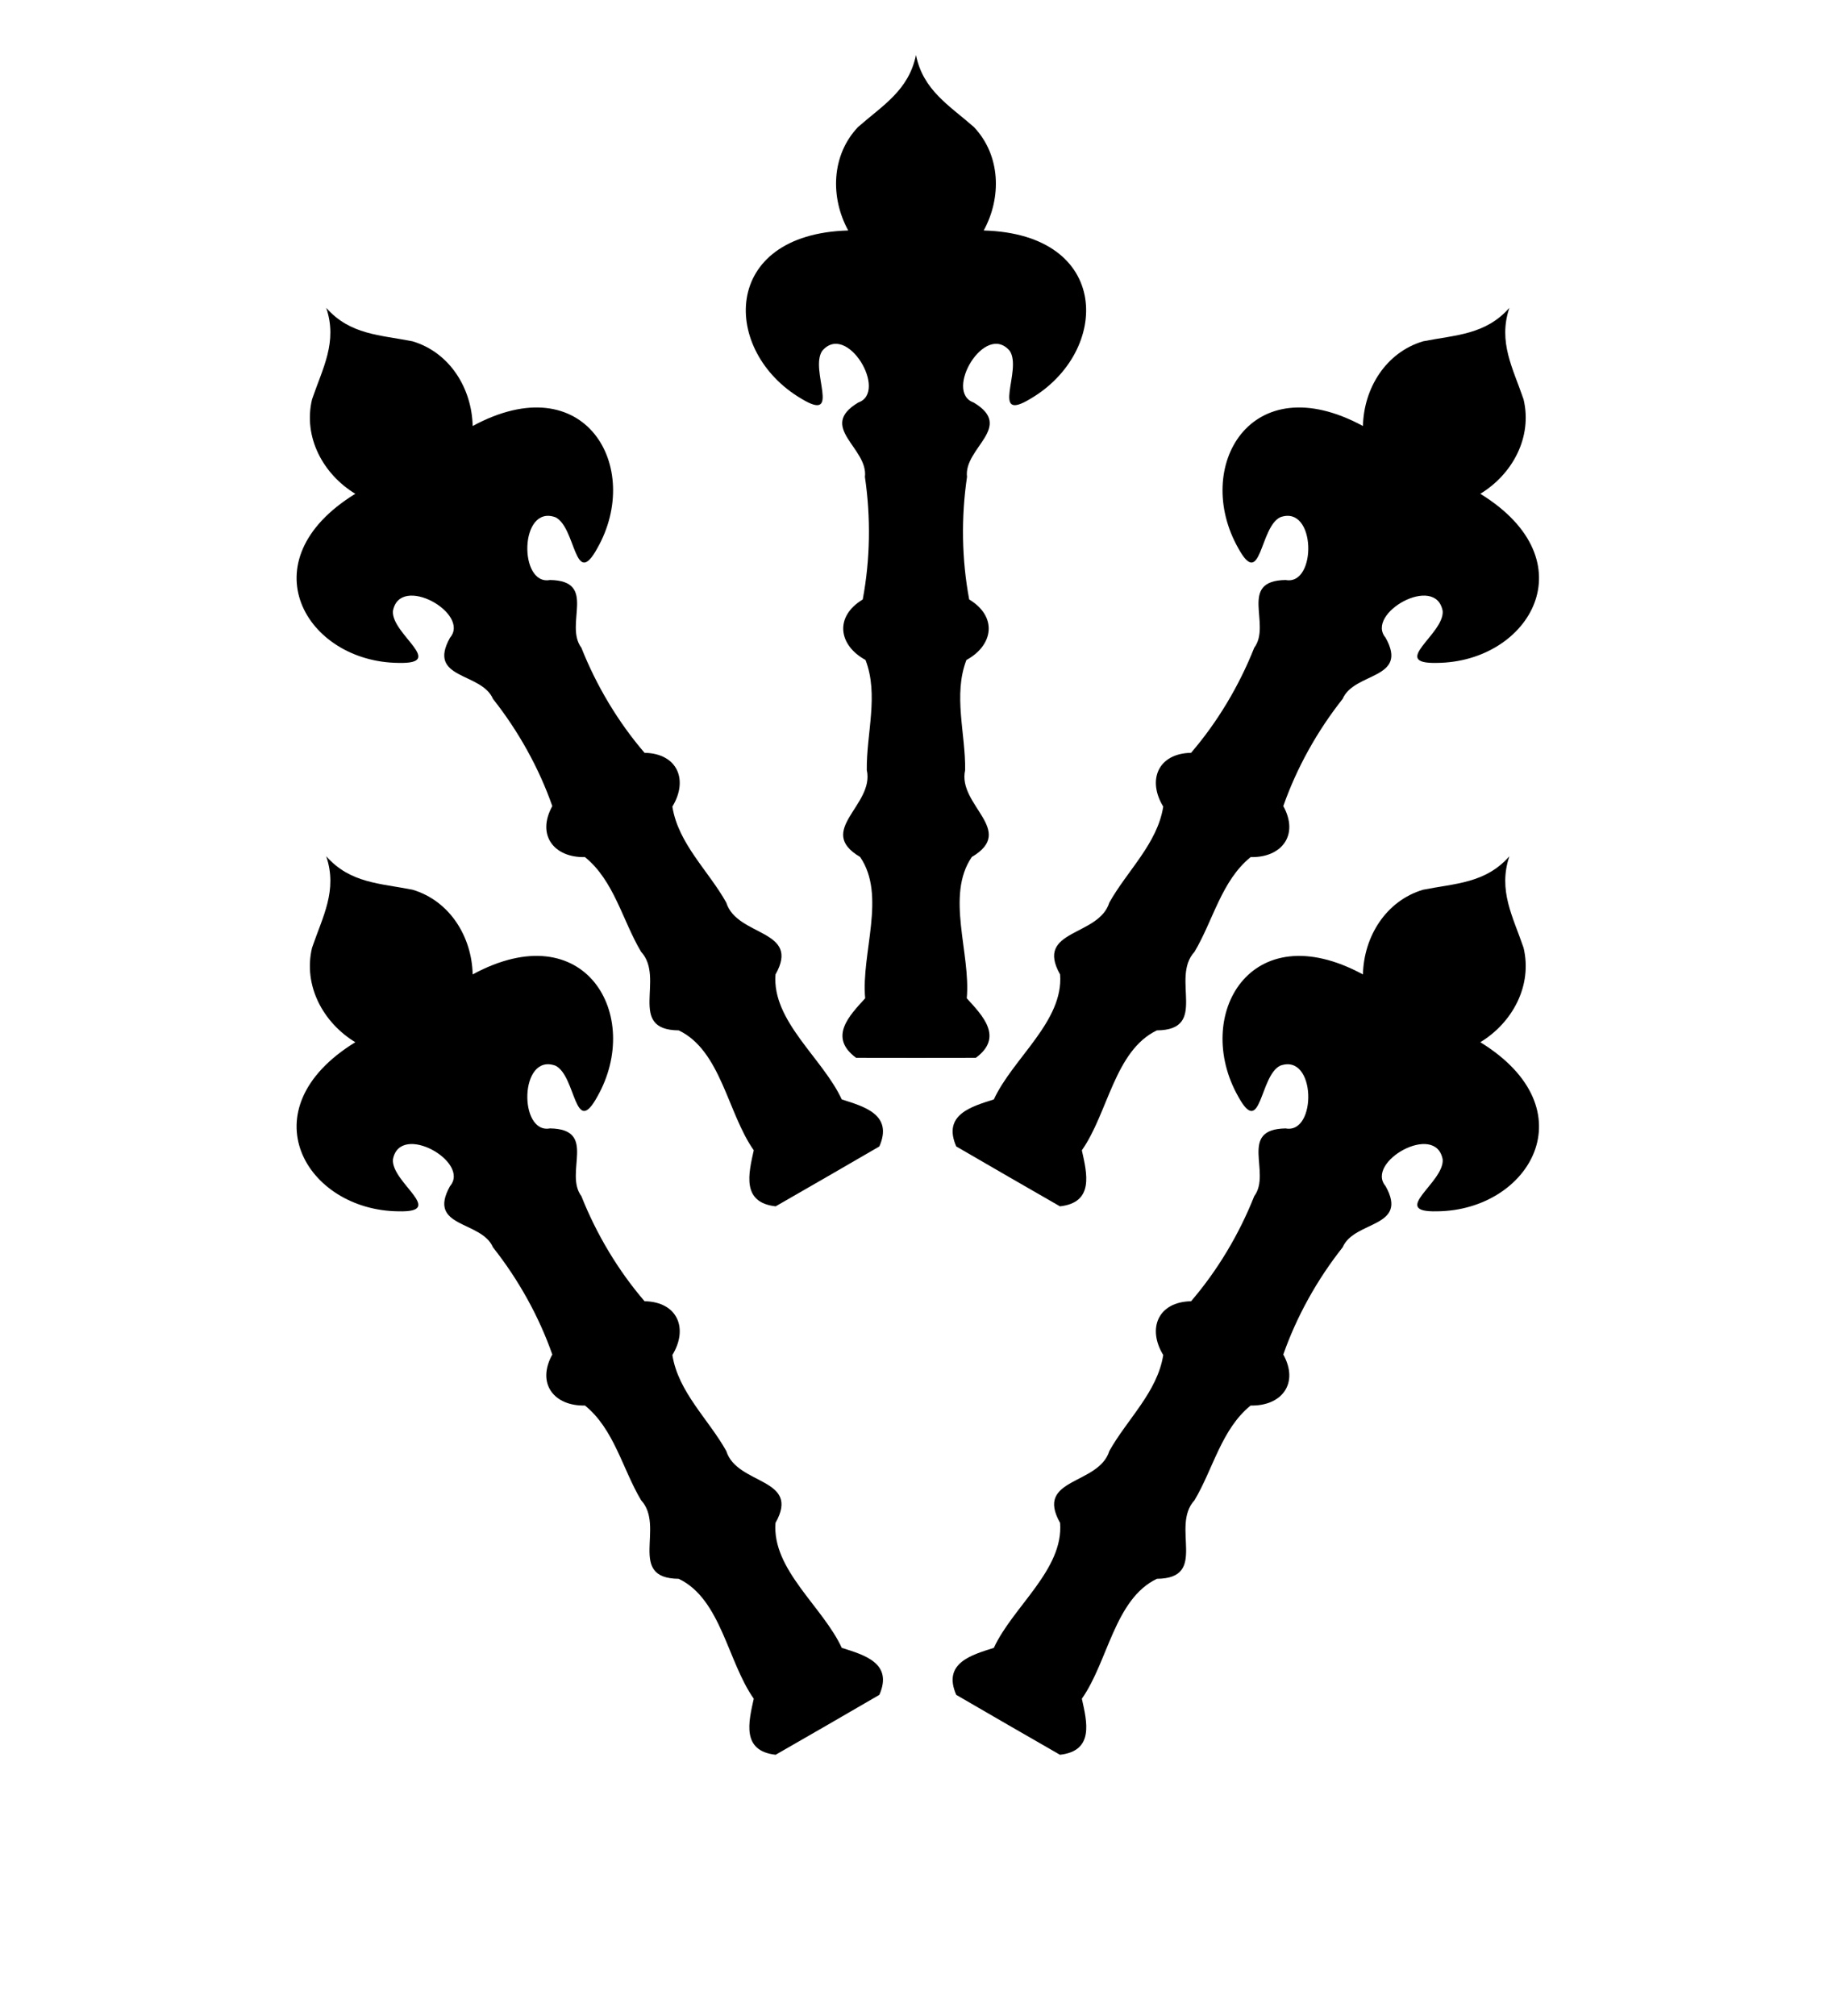 <?xml version="1.0" encoding="UTF-8" standalone="no"?>
<svg
   xmlns:dc="http://purl.org/dc/elements/1.1/"
   xmlns:cc="http://creativecommons.org/ns#"
   xmlns:rdf="http://www.w3.org/1999/02/22-rdf-syntax-ns#"
   xmlns:svg="http://www.w3.org/2000/svg"
   xmlns="http://www.w3.org/2000/svg"
   xmlns:sodipodi="http://sodipodi.sourceforge.net/DTD/sodipodi-0.dtd"
   xmlns:inkscape="http://www.inkscape.org/namespaces/inkscape"
   inkscape:version="1.0 (4035a4fb49, 2020-05-01)"
   sodipodi:docname="five.svg"
   id="svg23"
   version="1.1"
   viewBox="0 0 100 110">
  <defs
     id="defs27" />
  <sodipodi:namedview
     inkscape:snap-bbox-midpoints="true"
     inkscape:snap-bbox-edge-midpoints="true"
     inkscape:bbox-paths="true"
     inkscape:bbox-nodes="true"
     inkscape:snap-bbox="true"
     inkscape:document-rotation="0"
     inkscape:guide-bbox="true"
     showguides="true"
     inkscape:current-layer="svg23"
     inkscape:window-maximized="1"
     inkscape:window-y="0"
     inkscape:window-x="0"
     inkscape:cy="39.768571"
     inkscape:cx="13.696884"
     inkscape:zoom="4"
     showgrid="false"
     id="namedview25"
     inkscape:window-height="1020"
     inkscape:window-width="1920"
     inkscape:pageshadow="2"
     inkscape:pageopacity="0"
     guidetolerance="10"
     gridtolerance="10"
     objecttolerance="10"
     borderopacity="1"
     bordercolor="#666666"
     pagecolor="#ffffff" />
  <g
     style="fill:#501616"
     transform="matrix(0,1,1,0,45.344,60.258)"
     id="g989" />
  <path
     id="path872-3-6-8-2-11-5-5-3"
     style="fill:#000000;fill-opacity:1;stroke:none;stroke-width:0.407px;stroke-linecap:butt;stroke-linejoin:miter;stroke-opacity:1"
     d="m 17.807,46.719 c 0.629,1.873 -0.195,3.291 -0.774,4.995 -0.493,2.067 0.607,4.088 2.361,5.153 -5.962,3.668 -2.687,9.186 2.366,9.227 2.63,0.063 -0.403,-1.57 -0.312,-2.828 0.372,-2.058 4.249,0.132 3.115,1.456 -1.276,2.289 1.72,1.864 2.345,3.335 1.389,1.754 2.511,3.771 3.24,5.85 -0.875,1.586 0.097,2.823 1.782,2.783 1.591,1.286 2.048,3.461 3.064,5.167 1.335,1.442 -0.795,4.264 2.054,4.288 2.306,1.102 2.668,4.518 4.096,6.542 -0.277,1.256 -0.687,2.85 1.195,3.059 0.945,-0.542 1.889,-1.084 2.833,-1.63 C 46.116,93.571 47.058,93.024 48,92.477 c 0.759,-1.735 -0.826,-2.176 -2.052,-2.565 -1.038,-2.249 -3.815,-4.27 -3.617,-6.818 1.403,-2.479 -2.105,-2.046 -2.687,-3.923 -0.969,-1.733 -2.624,-3.216 -2.942,-5.237 0.878,-1.44 0.293,-2.899 -1.519,-2.935 -1.437,-1.671 -2.623,-3.651 -3.447,-5.731 -0.961,-1.277 0.904,-3.659 -1.716,-3.698 -1.714,0.321 -1.672,-4.132 0.296,-3.425 1.135,0.55 1.032,3.993 2.293,1.684 2.491,-4.397 -0.65,-9.991 -6.808,-6.662 -0.045,-2.052 -1.246,-4.014 -3.282,-4.621 -1.765,-0.351 -3.405,-0.346 -4.712,-1.827 z" />
  <path
     d="m 82.39,46.719 c -0.629,1.873 0.195,3.291 0.774,4.995 0.493,2.067 -0.607,4.088 -2.361,5.153 5.962,3.668 2.687,9.186 -2.366,9.227 -2.63,0.063 0.403,-1.57 0.312,-2.828 -0.372,-2.058 -4.249,0.132 -3.115,1.456 1.276,2.289 -1.72,1.864 -2.345,3.335 -1.389,1.754 -2.511,3.771 -3.24,5.85 0.875,1.586 -0.097,2.823 -1.782,2.783 -1.591,1.286 -2.048,3.461 -3.064,5.167 -1.335,1.442 0.795,4.264 -2.054,4.288 -2.306,1.102 -2.668,4.518 -4.096,6.542 0.277,1.256 0.687,2.85 -1.195,3.059 -0.945,-0.542 -1.889,-1.084 -2.833,-1.63 -0.944,-0.544 -1.886,-1.091 -2.828,-1.638 -0.759,-1.735 0.826,-2.176 2.052,-2.565 1.038,-2.249 3.815,-4.27 3.617,-6.818 -1.403,-2.479 2.105,-2.046 2.687,-3.923 0.969,-1.733 2.624,-3.216 2.942,-5.237 -0.878,-1.44 -0.293,-2.899 1.519,-2.935 1.437,-1.671 2.623,-3.651 3.447,-5.731 0.961,-1.277 -0.904,-3.659 1.716,-3.698 1.714,0.321 1.672,-4.132 -0.296,-3.425 -1.135,0.55 -1.032,3.993 -2.293,1.684 -2.491,-4.397 0.65,-9.991 6.808,-6.662 0.045,-2.052 1.246,-4.014 3.282,-4.621 1.765,-0.351 3.405,-0.346 4.712,-1.827 z"
     style="fill:#000000;fill-opacity:1;stroke:none;stroke-width:0.407px;stroke-linecap:butt;stroke-linejoin:miter;stroke-opacity:1"
     id="path872-3-6-8-2-11-5-5-3-6" />
  <path
     id="path872-3-6-8-2-11-5-5-1"
     style="fill:#000000;fill-opacity:1;stroke:none;stroke-width:0.407px;stroke-linecap:butt;stroke-linejoin:miter;stroke-opacity:1"
     d="m 50,2.994 c -0.392,1.936 -1.815,2.752 -3.167,3.939 -1.46,1.543 -1.519,3.844 -0.532,5.643 -6.997,0.196 -6.921,6.612 -2.565,9.174 2.246,1.369 0.436,-1.561 1.144,-2.605 1.351,-1.596 3.614,2.239 1.969,2.818 -2.249,1.344 0.557,2.474 0.363,4.061 0.326,2.213 0.289,4.521 -0.12,6.686 -1.551,0.936 -1.328,2.493 0.152,3.301 0.735,1.909 0.043,4.021 0.07,6.007 0.435,1.916 -2.821,3.295 -0.366,4.74 1.446,2.107 0.051,5.246 0.277,7.713 -0.868,0.949 -2.02,2.124 -0.495,3.247 1.089,0.003 2.178,0.006 3.268,0.004 1.09,0.001 2.179,-0.002 3.268,-0.004 1.525,-1.123 0.373,-2.298 -0.495,-3.247 0.225,-2.467 -1.169,-5.606 0.277,-7.713 2.455,-1.445 -0.801,-2.824 -0.366,-4.74 0.028,-1.985 -0.665,-4.097 0.07,-6.007 1.48,-0.808 1.703,-2.365 0.152,-3.301 -0.409,-2.165 -0.446,-4.473 -0.12,-6.686 -0.194,-1.587 2.612,-2.716 0.363,-4.061 -1.645,-0.579 0.618,-4.414 1.969,-2.818 0.708,1.044 -1.102,3.974 1.144,2.605 4.356,-2.562 4.432,-8.978 -2.565,-9.174 0.987,-1.799 0.928,-4.1 -0.532,-5.643 -1.353,-1.187 -2.776,-2.003 -3.167,-3.939 z" />
  <path
     d="m 17.807,16.795 c 0.629,1.873 -0.195,3.291 -0.774,4.995 -0.493,2.067 0.607,4.088 2.361,5.153 -5.962,3.668 -2.687,9.186 2.366,9.227 2.63,0.063 -0.403,-1.57 -0.312,-2.828 0.372,-2.058 4.249,0.132 3.115,1.456 -1.276,2.289 1.72,1.864 2.345,3.335 1.389,1.754 2.511,3.771 3.24,5.85 -0.875,1.586 0.097,2.823 1.782,2.783 1.591,1.286 2.048,3.461 3.064,5.167 1.335,1.442 -0.795,4.264 2.054,4.288 2.306,1.102 2.668,4.518 4.096,6.542 -0.277,1.256 -0.687,2.85 1.195,3.059 0.945,-0.542 1.889,-1.084 2.833,-1.63 0.944,-0.544 1.886,-1.091 2.828,-1.638 0.759,-1.735 -0.826,-2.176 -2.052,-2.565 -1.038,-2.249 -3.815,-4.27 -3.617,-6.818 1.403,-2.479 -2.105,-2.046 -2.687,-3.923 -0.969,-1.733 -2.624,-3.216 -2.942,-5.237 0.878,-1.44 0.293,-2.899 -1.519,-2.935 -1.437,-1.671 -2.623,-3.651 -3.447,-5.731 -0.961,-1.277 0.904,-3.659 -1.716,-3.698 -1.714,0.321 -1.672,-4.132 0.296,-3.425 1.135,0.55 1.032,3.993 2.293,1.684 2.491,-4.397 -0.65,-9.991 -6.808,-6.662 -0.045,-2.052 -1.246,-4.014 -3.282,-4.621 -1.765,-0.351 -3.405,-0.346 -4.712,-1.827 z"
     style="fill:#000000;fill-opacity:1;stroke:none;stroke-width:0.407px;stroke-linecap:butt;stroke-linejoin:miter;stroke-opacity:1"
     id="path872-3-6-8-2-11-5-5-3-2" />
  <path
     id="path872-3-6-8-2-11-5-5-3-6-9"
     style="fill:#000000;fill-opacity:1;stroke:none;stroke-width:0.407px;stroke-linecap:butt;stroke-linejoin:miter;stroke-opacity:1"
     d="m 82.39,16.795 c -0.629,1.873 0.195,3.291 0.774,4.995 0.493,2.067 -0.607,4.088 -2.361,5.153 5.962,3.668 2.687,9.186 -2.366,9.227 -2.63,0.063 0.403,-1.57 0.312,-2.828 -0.372,-2.058 -4.249,0.132 -3.115,1.456 1.276,2.289 -1.72,1.864 -2.345,3.335 -1.389,1.754 -2.511,3.771 -3.24,5.85 0.875,1.586 -0.097,2.823 -1.782,2.783 -1.591,1.286 -2.048,3.461 -3.064,5.167 -1.335,1.442 0.795,4.264 -2.054,4.288 -2.306,1.102 -2.668,4.518 -4.096,6.542 0.277,1.256 0.687,2.85 -1.195,3.059 -0.945,-0.542 -1.889,-1.084 -2.833,-1.63 -0.944,-0.544 -1.886,-1.091 -2.828,-1.638 -0.759,-1.735 0.826,-2.176 2.052,-2.565 1.038,-2.249 3.815,-4.27 3.617,-6.818 -1.403,-2.479 2.105,-2.046 2.687,-3.923 0.969,-1.733 2.624,-3.216 2.942,-5.237 -0.878,-1.44 -0.293,-2.899 1.519,-2.935 1.437,-1.671 2.623,-3.651 3.447,-5.731 0.961,-1.277 -0.904,-3.659 1.716,-3.698 1.714,0.321 1.672,-4.132 -0.296,-3.425 -1.135,0.55 -1.032,3.993 -2.293,1.684 -2.491,-4.397 0.65,-9.991 6.808,-6.662 0.045,-2.052 1.246,-4.014 3.282,-4.621 1.765,-0.351 3.405,-0.346 4.712,-1.827 z" />
</svg>
